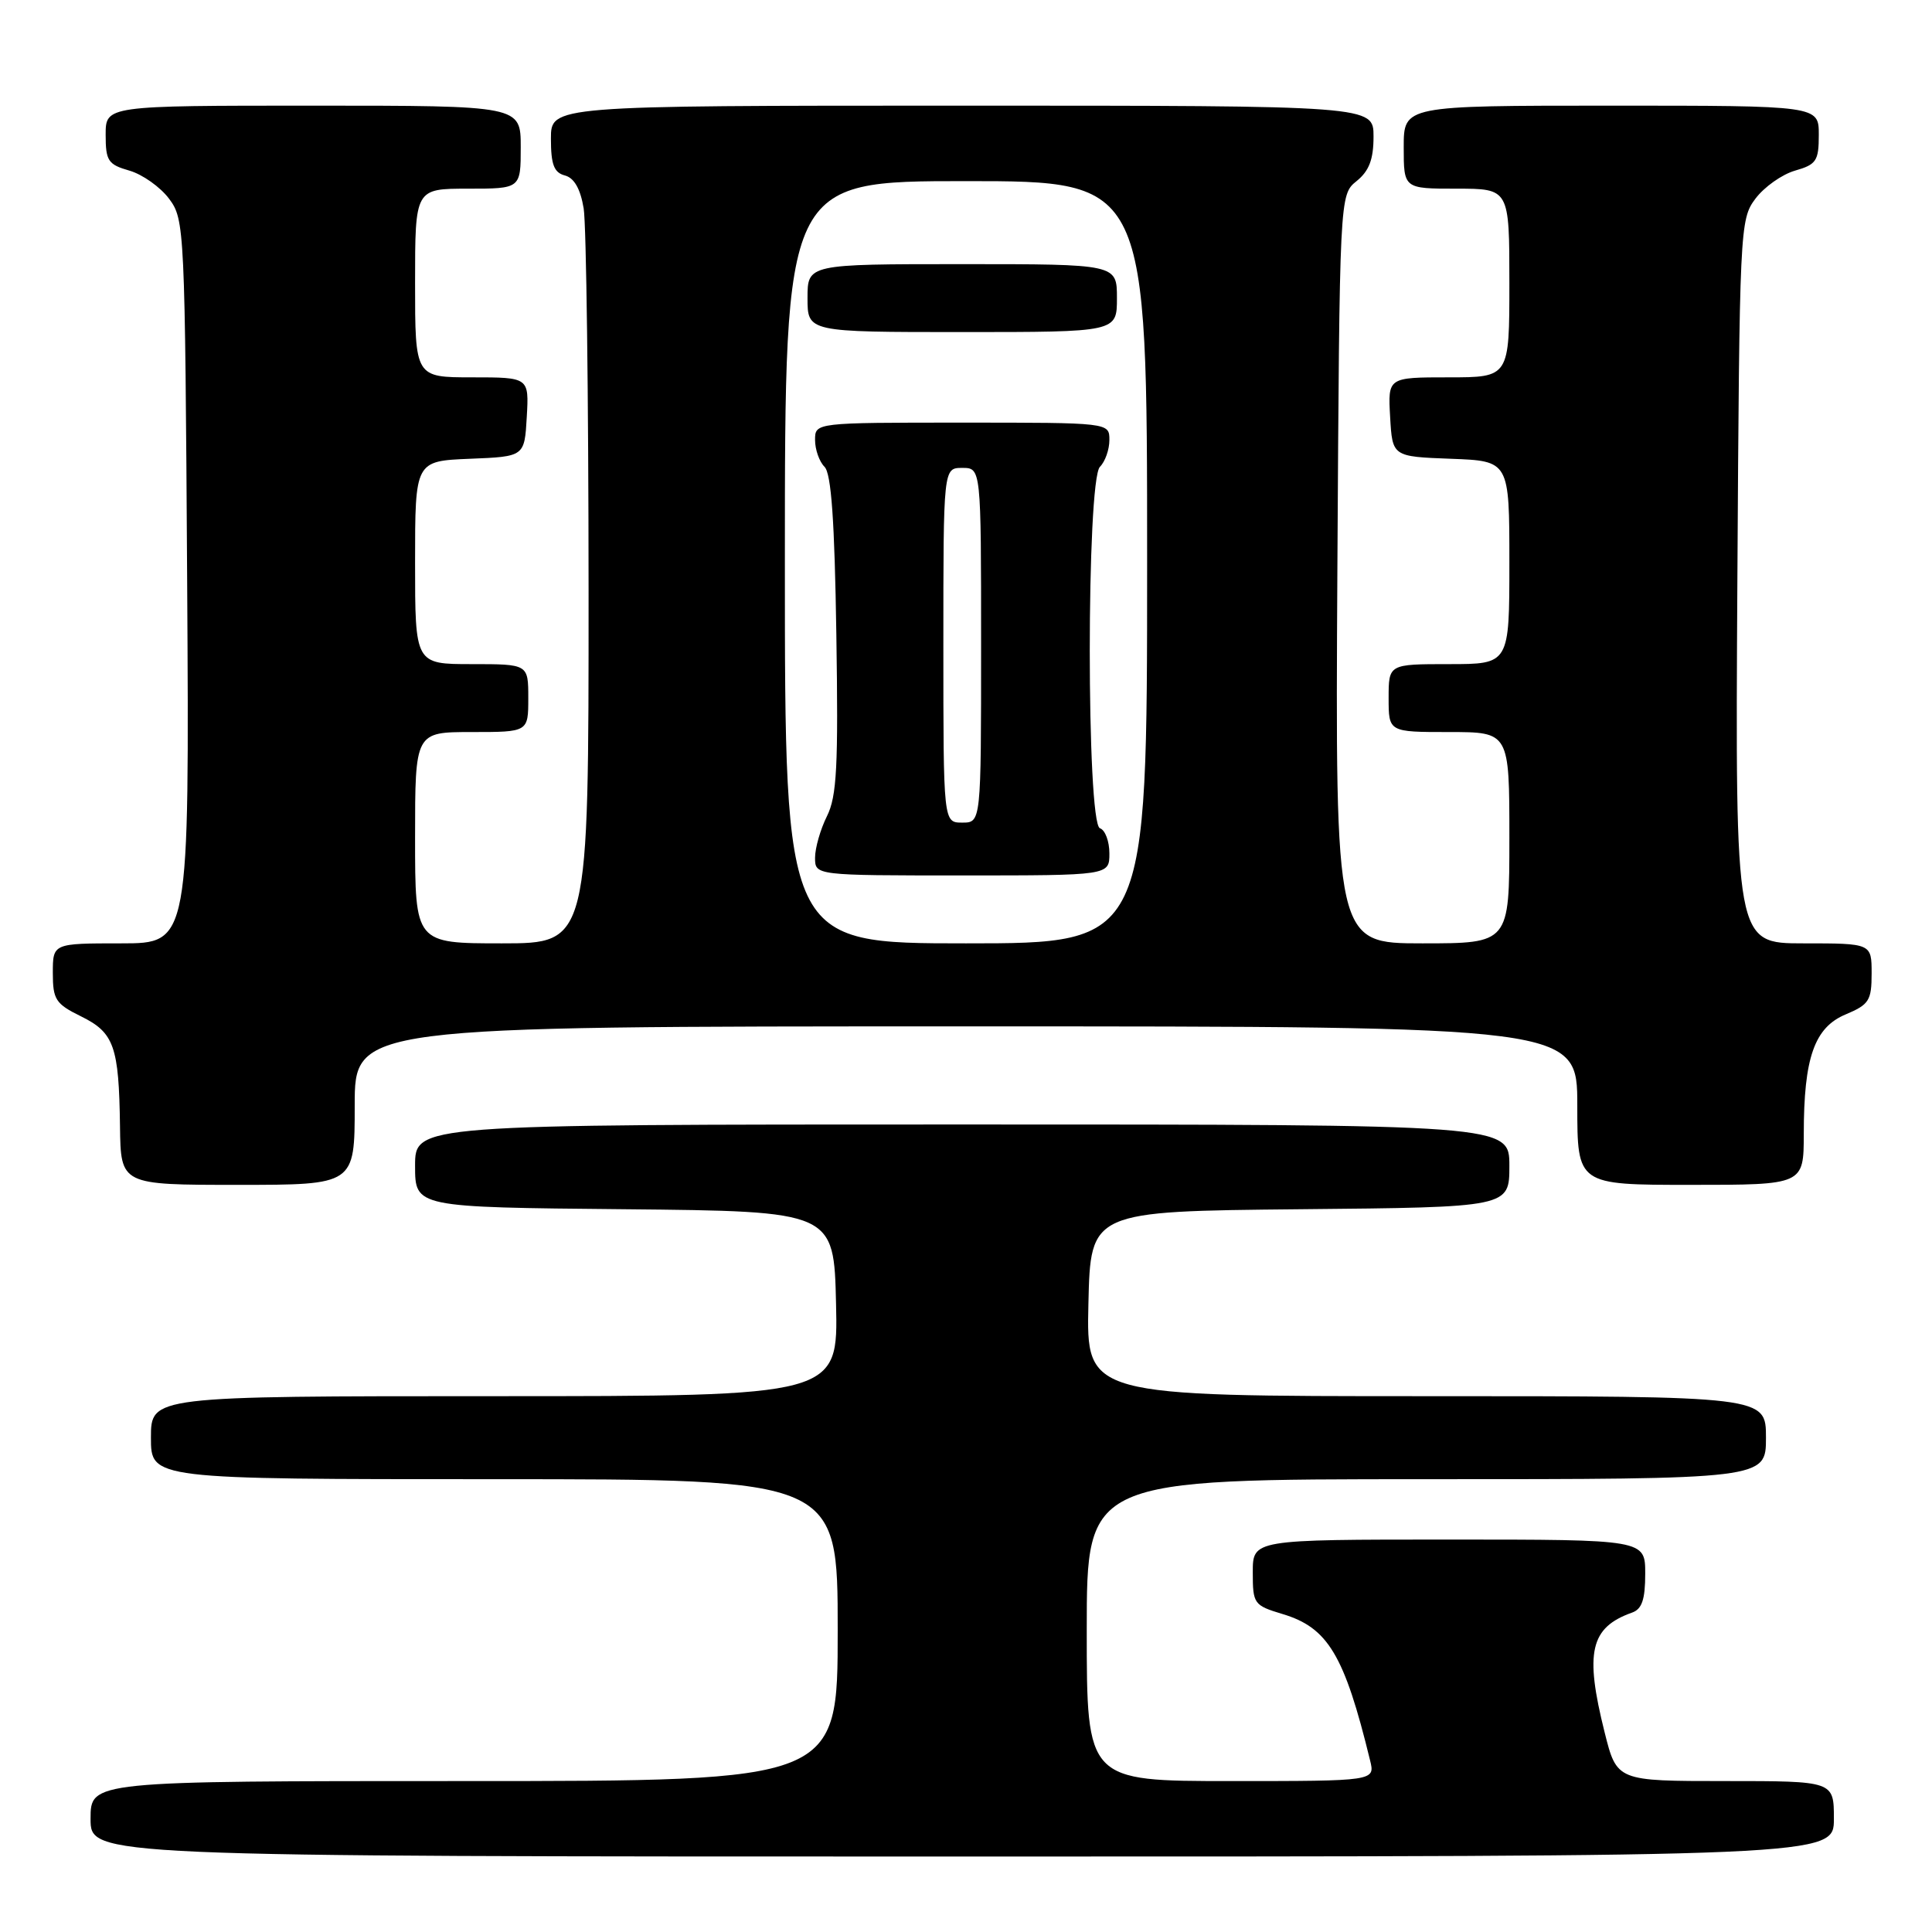 <?xml version="1.0" encoding="UTF-8" standalone="no"?>
<!DOCTYPE svg PUBLIC "-//W3C//DTD SVG 1.1//EN" "http://www.w3.org/Graphics/SVG/1.1/DTD/svg11.dtd" >
<svg xmlns="http://www.w3.org/2000/svg" xmlns:xlink="http://www.w3.org/1999/xlink" version="1.1" viewBox="0 0 256 256">
 <g >
 <path fill="currentColor"
d=" M 243.00 241.00 C 243.00 236.00 243.00 236.00 228.62 236.00 C 214.24 236.00 214.24 236.00 212.62 229.54 C 209.96 218.93 210.71 215.65 216.25 213.68 C 217.57 213.22 218.00 211.94 218.00 208.53 C 218.00 204.00 218.00 204.00 192.00 204.00 C 166.00 204.00 166.00 204.00 166.00 208.34 C 166.00 212.53 166.14 212.72 169.95 213.87 C 175.96 215.67 178.14 219.30 181.54 233.25 C 182.22 236.00 182.22 236.00 163.11 236.00 C 144.00 236.00 144.00 236.00 144.00 216.00 C 144.00 196.00 144.00 196.00 189.00 196.00 C 234.00 196.00 234.00 196.00 234.00 190.50 C 234.00 185.00 234.00 185.00 188.97 185.00 C 143.94 185.00 143.94 185.00 144.22 172.75 C 144.50 160.50 144.50 160.50 172.25 160.23 C 200.00 159.97 200.00 159.97 200.00 154.48 C 200.00 149.00 200.00 149.00 127.50 149.00 C 55.00 149.00 55.00 149.00 55.00 154.48 C 55.00 159.97 55.00 159.97 82.75 160.23 C 110.50 160.50 110.50 160.50 110.78 172.75 C 111.06 185.00 111.06 185.00 65.53 185.00 C 20.00 185.00 20.00 185.00 20.00 190.50 C 20.00 196.00 20.00 196.00 65.50 196.00 C 111.00 196.00 111.00 196.00 111.00 216.00 C 111.00 236.00 111.00 236.00 61.50 236.00 C 12.00 236.00 12.00 236.00 12.00 241.00 C 12.00 246.00 12.00 246.00 127.50 246.00 C 243.00 246.00 243.00 246.00 243.00 241.00 Z  M 47.00 146.50 C 47.00 136.00 47.00 136.00 128.00 136.00 C 209.00 136.00 209.00 136.00 209.00 146.50 C 209.00 157.00 209.00 157.00 224.00 157.00 C 239.00 157.00 239.00 157.00 239.01 150.25 C 239.01 140.15 240.42 136.14 244.57 134.41 C 247.66 133.11 248.00 132.58 248.00 128.99 C 248.00 125.00 248.00 125.00 238.96 125.00 C 229.93 125.00 229.93 125.00 230.21 77.07 C 230.49 30.16 230.54 29.08 232.60 26.33 C 233.76 24.78 236.12 23.11 237.85 22.61 C 240.68 21.80 241.00 21.32 241.00 17.86 C 241.00 14.00 241.00 14.00 213.50 14.00 C 186.00 14.00 186.00 14.00 186.00 19.50 C 186.00 25.00 186.00 25.00 193.00 25.00 C 200.00 25.00 200.00 25.00 200.00 37.50 C 200.00 50.00 200.00 50.00 191.95 50.00 C 183.90 50.00 183.90 50.00 184.20 55.25 C 184.50 60.50 184.50 60.50 192.25 60.79 C 200.00 61.08 200.00 61.08 200.00 74.54 C 200.00 88.00 200.00 88.00 192.00 88.00 C 184.00 88.00 184.00 88.00 184.00 92.50 C 184.00 97.00 184.00 97.00 192.00 97.00 C 200.00 97.00 200.00 97.00 200.00 111.00 C 200.00 125.00 200.00 125.00 188.46 125.00 C 176.93 125.00 176.93 125.00 177.21 75.41 C 177.50 25.82 177.50 25.82 179.75 24.00 C 181.42 22.65 182.00 21.12 182.00 18.09 C 182.00 14.00 182.00 14.00 127.50 14.00 C 73.00 14.00 73.00 14.00 73.00 18.38 C 73.00 21.81 73.41 22.87 74.85 23.25 C 76.08 23.57 76.91 25.02 77.34 27.62 C 77.69 29.75 77.98 52.54 77.99 78.25 C 78.00 125.00 78.00 125.00 66.50 125.00 C 55.00 125.00 55.00 125.00 55.00 111.00 C 55.00 97.00 55.00 97.00 62.50 97.00 C 70.00 97.00 70.00 97.00 70.00 92.50 C 70.00 88.00 70.00 88.00 62.50 88.00 C 55.00 88.00 55.00 88.00 55.00 74.54 C 55.00 61.09 55.00 61.09 62.25 60.79 C 69.50 60.50 69.50 60.50 69.80 55.25 C 70.10 50.00 70.10 50.00 62.55 50.00 C 55.00 50.00 55.00 50.00 55.00 37.50 C 55.00 25.00 55.00 25.00 62.00 25.00 C 69.00 25.00 69.00 25.00 69.00 19.50 C 69.00 14.00 69.00 14.00 41.50 14.00 C 14.00 14.00 14.00 14.00 14.00 17.86 C 14.00 21.32 14.32 21.80 17.15 22.61 C 18.88 23.11 21.24 24.78 22.40 26.33 C 24.46 29.08 24.51 30.16 24.80 77.07 C 25.09 125.00 25.09 125.00 16.05 125.00 C 7.00 125.00 7.00 125.00 7.00 128.92 C 7.00 132.45 7.37 133.02 10.73 134.67 C 15.12 136.83 15.76 138.63 15.90 149.25 C 16.00 157.00 16.00 157.00 31.50 157.00 C 47.00 157.00 47.00 157.00 47.00 146.50 Z  M 104.00 74.50 C 104.00 24.00 104.00 24.00 128.00 24.00 C 152.00 24.00 152.00 24.00 152.00 74.50 C 152.00 125.00 152.00 125.00 128.00 125.00 C 104.00 125.00 104.00 125.00 104.00 74.50 Z  M 147.00 113.08 C 147.00 111.48 146.44 109.98 145.75 109.75 C 143.95 109.15 143.95 63.65 145.75 61.85 C 146.44 61.16 147.00 59.57 147.00 58.30 C 147.00 56.00 147.00 56.00 127.50 56.00 C 108.00 56.00 108.00 56.00 108.00 58.30 C 108.00 59.57 108.56 61.16 109.25 61.85 C 110.15 62.74 110.59 68.99 110.82 84.05 C 111.09 101.56 110.89 105.52 109.57 108.16 C 108.71 109.89 108.00 112.36 108.00 113.65 C 108.00 116.00 108.00 116.00 127.50 116.00 C 147.00 116.00 147.00 116.00 147.00 113.08 Z  M 148.00 39.50 C 148.00 35.00 148.00 35.00 127.50 35.00 C 107.00 35.00 107.00 35.00 107.00 39.50 C 107.00 44.00 107.00 44.00 127.50 44.00 C 148.00 44.00 148.00 44.00 148.00 39.50 Z  M 125.00 85.50 C 125.00 62.00 125.00 62.00 127.50 62.00 C 130.00 62.00 130.00 62.00 130.00 85.50 C 130.00 109.00 130.00 109.00 127.50 109.00 C 125.00 109.00 125.00 109.00 125.00 85.50 Z "/>
</g>
</svg>